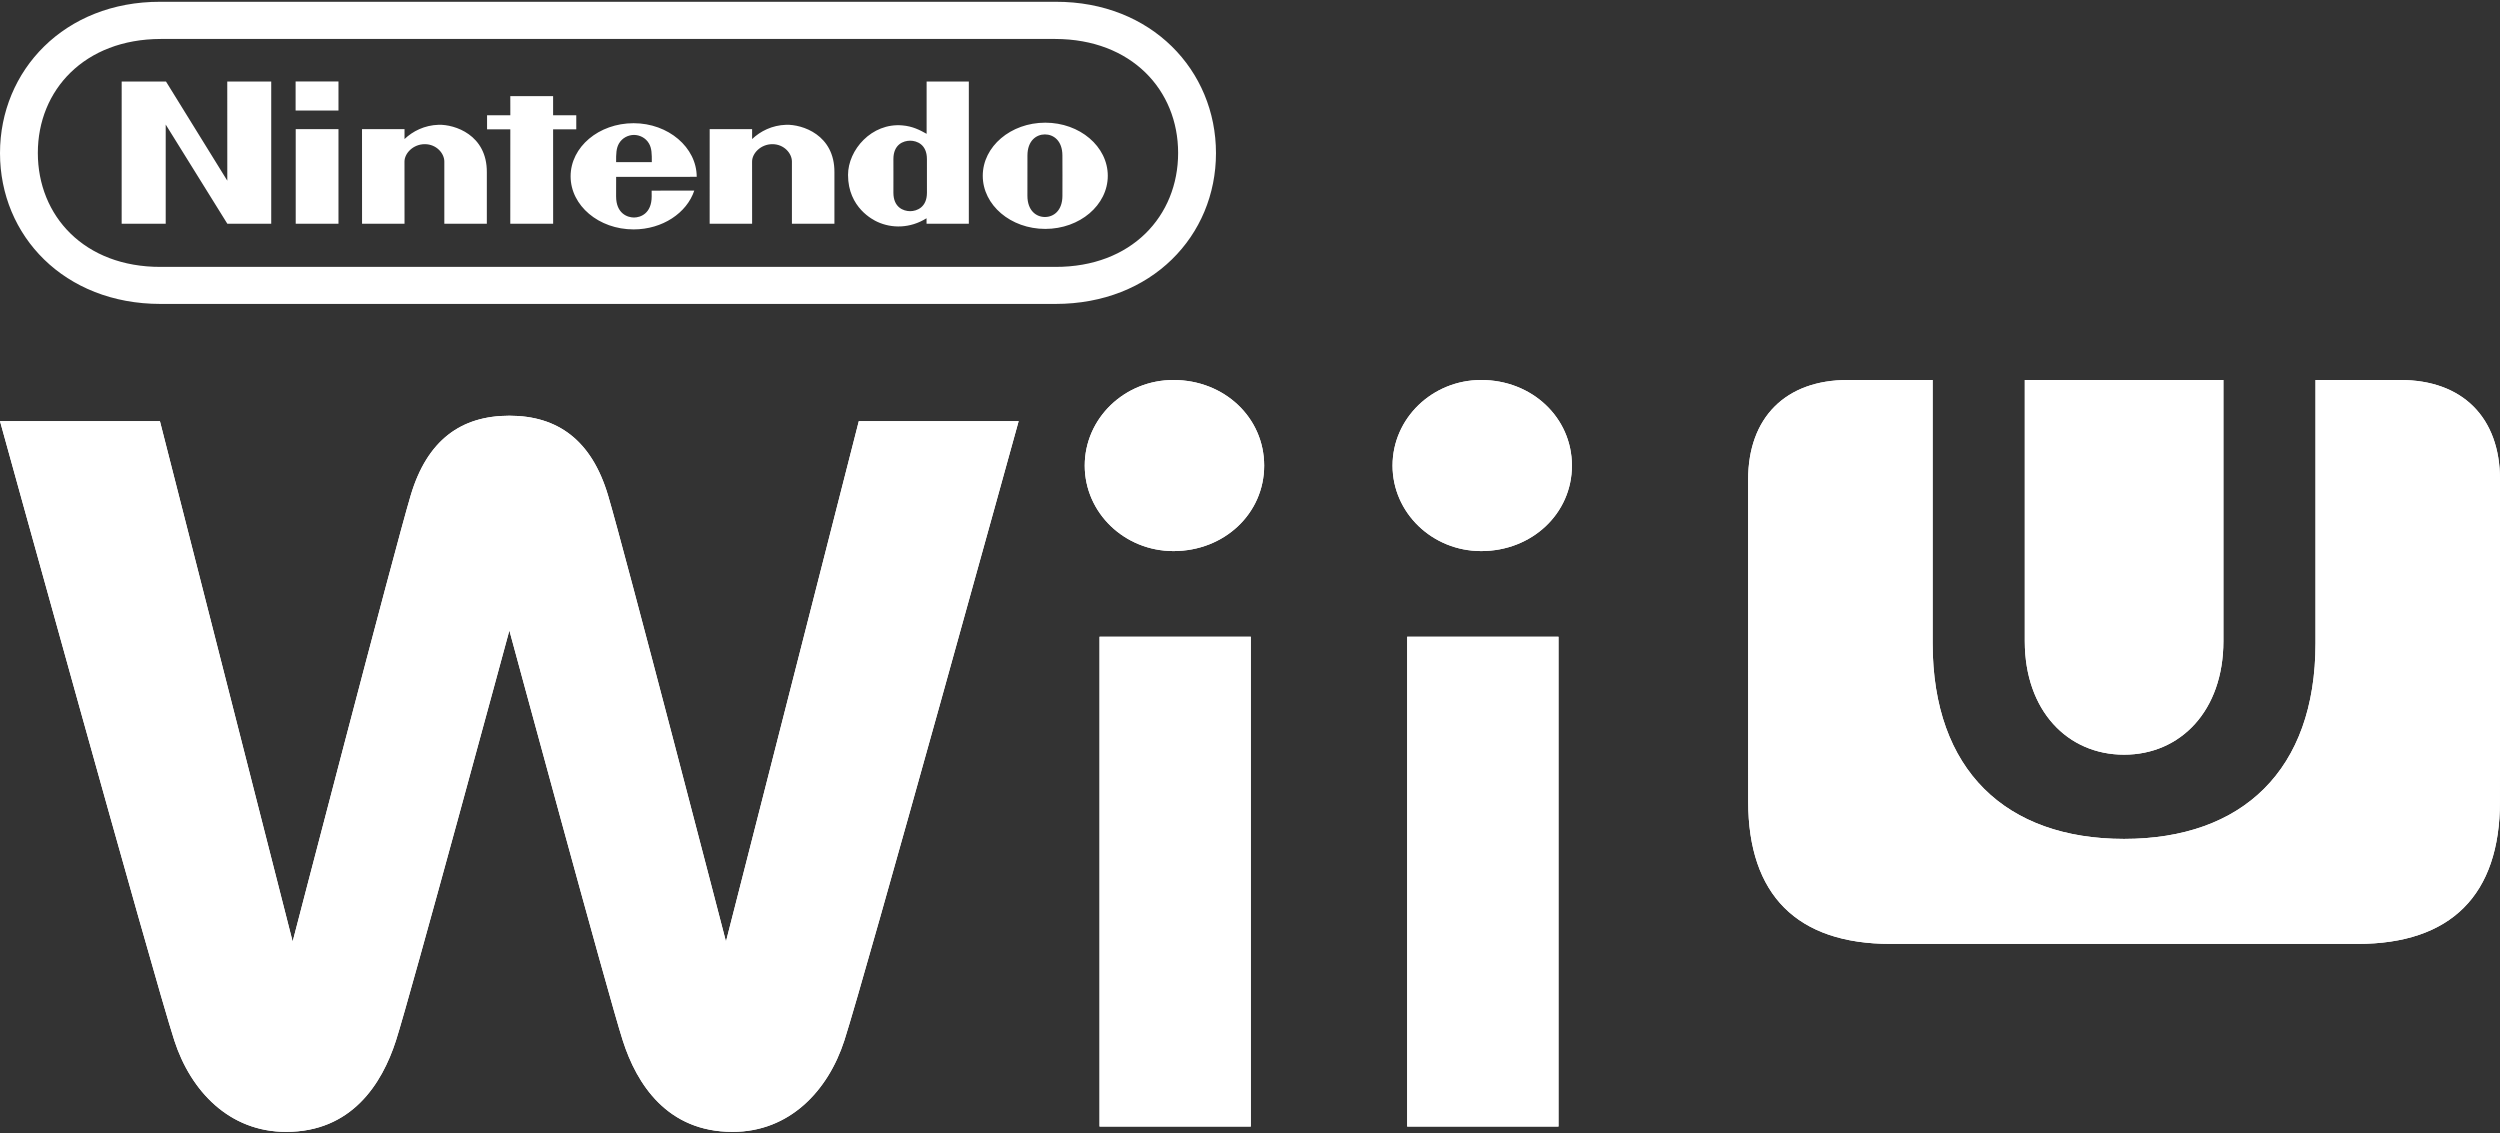 <svg clip-rule="evenodd" fill-rule="evenodd" stroke-linejoin="round" stroke-miterlimit="2" viewBox="0 0 600 272" xmlns="http://www.w3.org/2000/svg"><rect x="0" y="0" width="600" height="272" fill="#333333" stroke="none"/><g fill="#fff" fill-rule="nonzero"><path d="m206.116 101.072-31.884 124.895s-24.328-93.746-28.29-107.048c-3.958-13.311-12.131-19.144-23.693-19.144-11.568 0-19.738 5.833-23.69 19.144-3.967 13.302-28.323 107.048-28.323 107.048l-31.856-124.895h-38.38s36.838 133.248 41.847 148.678c3.917 12.047 13.134 21.899 26.827 21.899 15.656 0 22.971-11.411 26.357-21.899 3.353-10.412 27.218-98.432 27.218-98.432s23.85 88.02 27.221 98.432c3.356 10.488 10.698 21.899 26.345 21.899 13.684 0 22.917-9.852 26.821-21.899 4.997-15.43 41.841-148.678 41.841-148.678zm131.604 169.289h36.321v-117.538h-36.321zm-3.51-158.615c0 11.324 9.531 20.511 21.276 20.511 12.195 0 21.776-9.012 21.776-20.511 0-11.529-9.581-20.547-21.776-20.547-11.745 0-21.276 9.208-21.276 20.547m-70.32 158.615h36.306v-117.538h-36.306zm17.739-179.162c12.206 0 21.772 9.018 21.772 20.547 0 11.499-9.566 20.511-21.772 20.511-11.752 0-21.294-9.187-21.294-20.511 0-11.339 9.542-20.547 21.294-20.547"/><path d="m576.105 91.198h-20.382v63.195c0 30.493-17.609 46.947-45.947 46.947-28.332 0-45.941-16.454-45.941-46.947v-63.195h-20.382c-14.894 0-23.901 9.006-23.901 23.894l.012 77.275c0 22.419 11.746 34.168 34.16 34.168h112.098c22.417 0 34.166-11.749 34.166-34.168l.012-77.275c0-14.888-9.009-23.894-23.895-23.894m-66.329 89.923c13.588 0 23.841-10.584 23.841-27.233v-62.69h-47.669v62.69c0 16.649 10.24 27.233 23.828 27.233"/><path d="m206.116 101.072-31.884 124.895s-24.328-93.746-28.29-107.048c-3.958-13.311-12.131-19.144-23.693-19.144-11.568 0-19.738 5.833-23.69 19.144-3.967 13.302-28.323 107.048-28.323 107.048l-31.856-124.895h-38.38s36.838 133.248 41.847 148.678c3.917 12.047 13.134 21.899 26.827 21.899 15.656 0 22.971-11.411 26.357-21.899 3.353-10.412 27.218-98.432 27.218-98.432s23.85 88.02 27.221 98.432c3.356 10.488 10.698 21.899 26.345 21.899 13.684 0 22.917-9.852 26.821-21.899 4.997-15.43 41.841-148.678 41.841-148.678zm131.604 169.289h36.321v-117.538h-36.321zm-3.51-158.615c0 11.324 9.531 20.511 21.276 20.511 12.195 0 21.776-9.012 21.776-20.511 0-11.529-9.581-20.547-21.776-20.547-11.745 0-21.276 9.208-21.276 20.547m-70.32 158.615h36.306v-117.538h-36.306zm17.739-179.162c12.206 0 21.772 9.018 21.772 20.547 0 11.499-9.566 20.511-21.772 20.511-11.752 0-21.294-9.187-21.294-20.511 0-11.339 9.542-20.547 21.294-20.547"/><path d="m576.105 91.198h-20.382v63.195c0 30.493-17.609 46.947-45.947 46.947-28.332 0-45.941-16.454-45.941-46.947v-63.195h-20.382c-14.894 0-23.901 9.006-23.901 23.894l.012 77.275c0 22.419 11.746 34.168 34.16 34.168h112.098c22.417 0 34.166-11.749 34.166-34.168l.012-77.275c0-14.888-9.009-23.894-23.895-23.894m-66.329 89.923c13.588 0 23.841-10.584 23.841-27.233v-62.69h-47.669v62.69c0 16.649 10.24 27.233 23.828 27.233"/><path d="m253.264 64.055h-214.693c-18.343.062-29.491-12.249-29.491-27.352 0-15.107 11.219-27.318 29.491-27.352h214.693c18.272.034 29.486 12.245 29.486 27.352 0 15.103-11.144 27.414-29.486 27.352m.104-63.626h-214.901c-23.011-.054-38.467 16.49-38.467 36.324 0 19.829 15.418 36.182 38.5 36.19h214.834c23.078-.008 38.5-16.361 38.5-36.19 0-19.834-15.459-36.378-38.466-36.324m-104.826 34.027c.802-1.4 2.276-2.069 3.61-2.073 1.337.004 2.812.673 3.609 2.073.656 1.134.685 2.463.673 4.449h-8.569c-.017-1.986.025-3.315.677-4.449m18.666 7.983c0-7.036-6.799-12.868-15.148-12.868-8.344 0-15.115 5.703-15.115 12.744 0 7.036 6.771 12.743 15.115 12.743 6.933 0 12.777-3.95 14.563-9.312l-10.231.008s.009.1.009 1.375c0 4.153-2.729 5.075-4.249 5.075-1.512 0-4.291-.922-4.291-5.075 0-1.242.008-4.686.008-4.686s19.339.009 19.339-.004m21.487-12.49c-3.397.096-6.222 1.55-8.191 3.423-.008-.561 0-2.384 0-2.384l-10.184.004-.005 22.699h10.189s-.008-13.943-.008-14.911c0-1.977 2.077-4.179 4.872-4.179 2.8 0 4.69 2.202 4.69 4.179v14.911h10.201s-.004-10.753 0-12.352c.058-8.989-7.73-11.502-11.564-11.39m-83.425 0c-3.394.096-6.223 1.55-8.187 3.423-.009-.561 0-2.384 0-2.384l-10.202.004.009 22.699h10.193s-.009-13.943-.009-14.911c0-1.977 2.077-4.179 4.873-4.179 2.795 0 4.689 2.202 4.689 4.179v14.911h10.201s-.012-10.753 0-12.352c.054-8.989-7.734-11.502-11.567-11.39m117.19 12.278s.004 2.572.004 4.029c0 3.506-2.43 4.424-4.029 4.424-1.628 0-4.021-.918-4.021-4.424 0-1.204.005-4.037.005-4.037s-.005-2.883-.005-4.046c0-3.514 2.393-4.407 4.025-4.407 1.595 0 4.021.893 4.021 4.407zm-.075-10.11c-1.636-.922-3.372-1.811-5.807-2.022-7.397-.652-13.054 5.89-13.054 11.883 0 7.9 6.101 10.825 7.023 11.257 3.456 1.607 7.888 1.611 11.817-.856 0 .212.005 1.312.005 1.312h10.147v-34.13h-10.131zm32.594 14.854c0 3.618-2.139 5.109-4.195 5.109-2.061 0-4.208-1.491-4.208-5.109 0-1.375.004-4.897.004-4.897s.004-3.356.004-4.735c0-3.597 2.152-5.08 4.195-5.08 2.052 0 4.196 1.483 4.196 5.08 0 1.379 0 3.921.012 4.834 0 .054-.008 3.431-.008 4.798m-4.116-17.528c-8.287 0-15.003 5.711-15.003 12.747 0 7.04 6.716 12.748 15.003 12.748 8.286 0 15.002-5.708 15.002-12.748 0-7.036-6.716-12.747-15.002-12.747m-179.919-2.916h10.289v-6.978h-10.289zm.025 27.169h10.264v-22.7h-10.264zm67.334-22.658v-3.377h-5.561v-4.59h-10.272l.008 4.594-5.587.004v3.369h5.583l-.008 22.658h10.284l-.008-22.658zm-83.753 12.327-14.717-23.804h-10.633l-.004 34.135h10.571v-23.805l14.791 23.805h10.534v-34.135h-10.551z"/></g></svg>